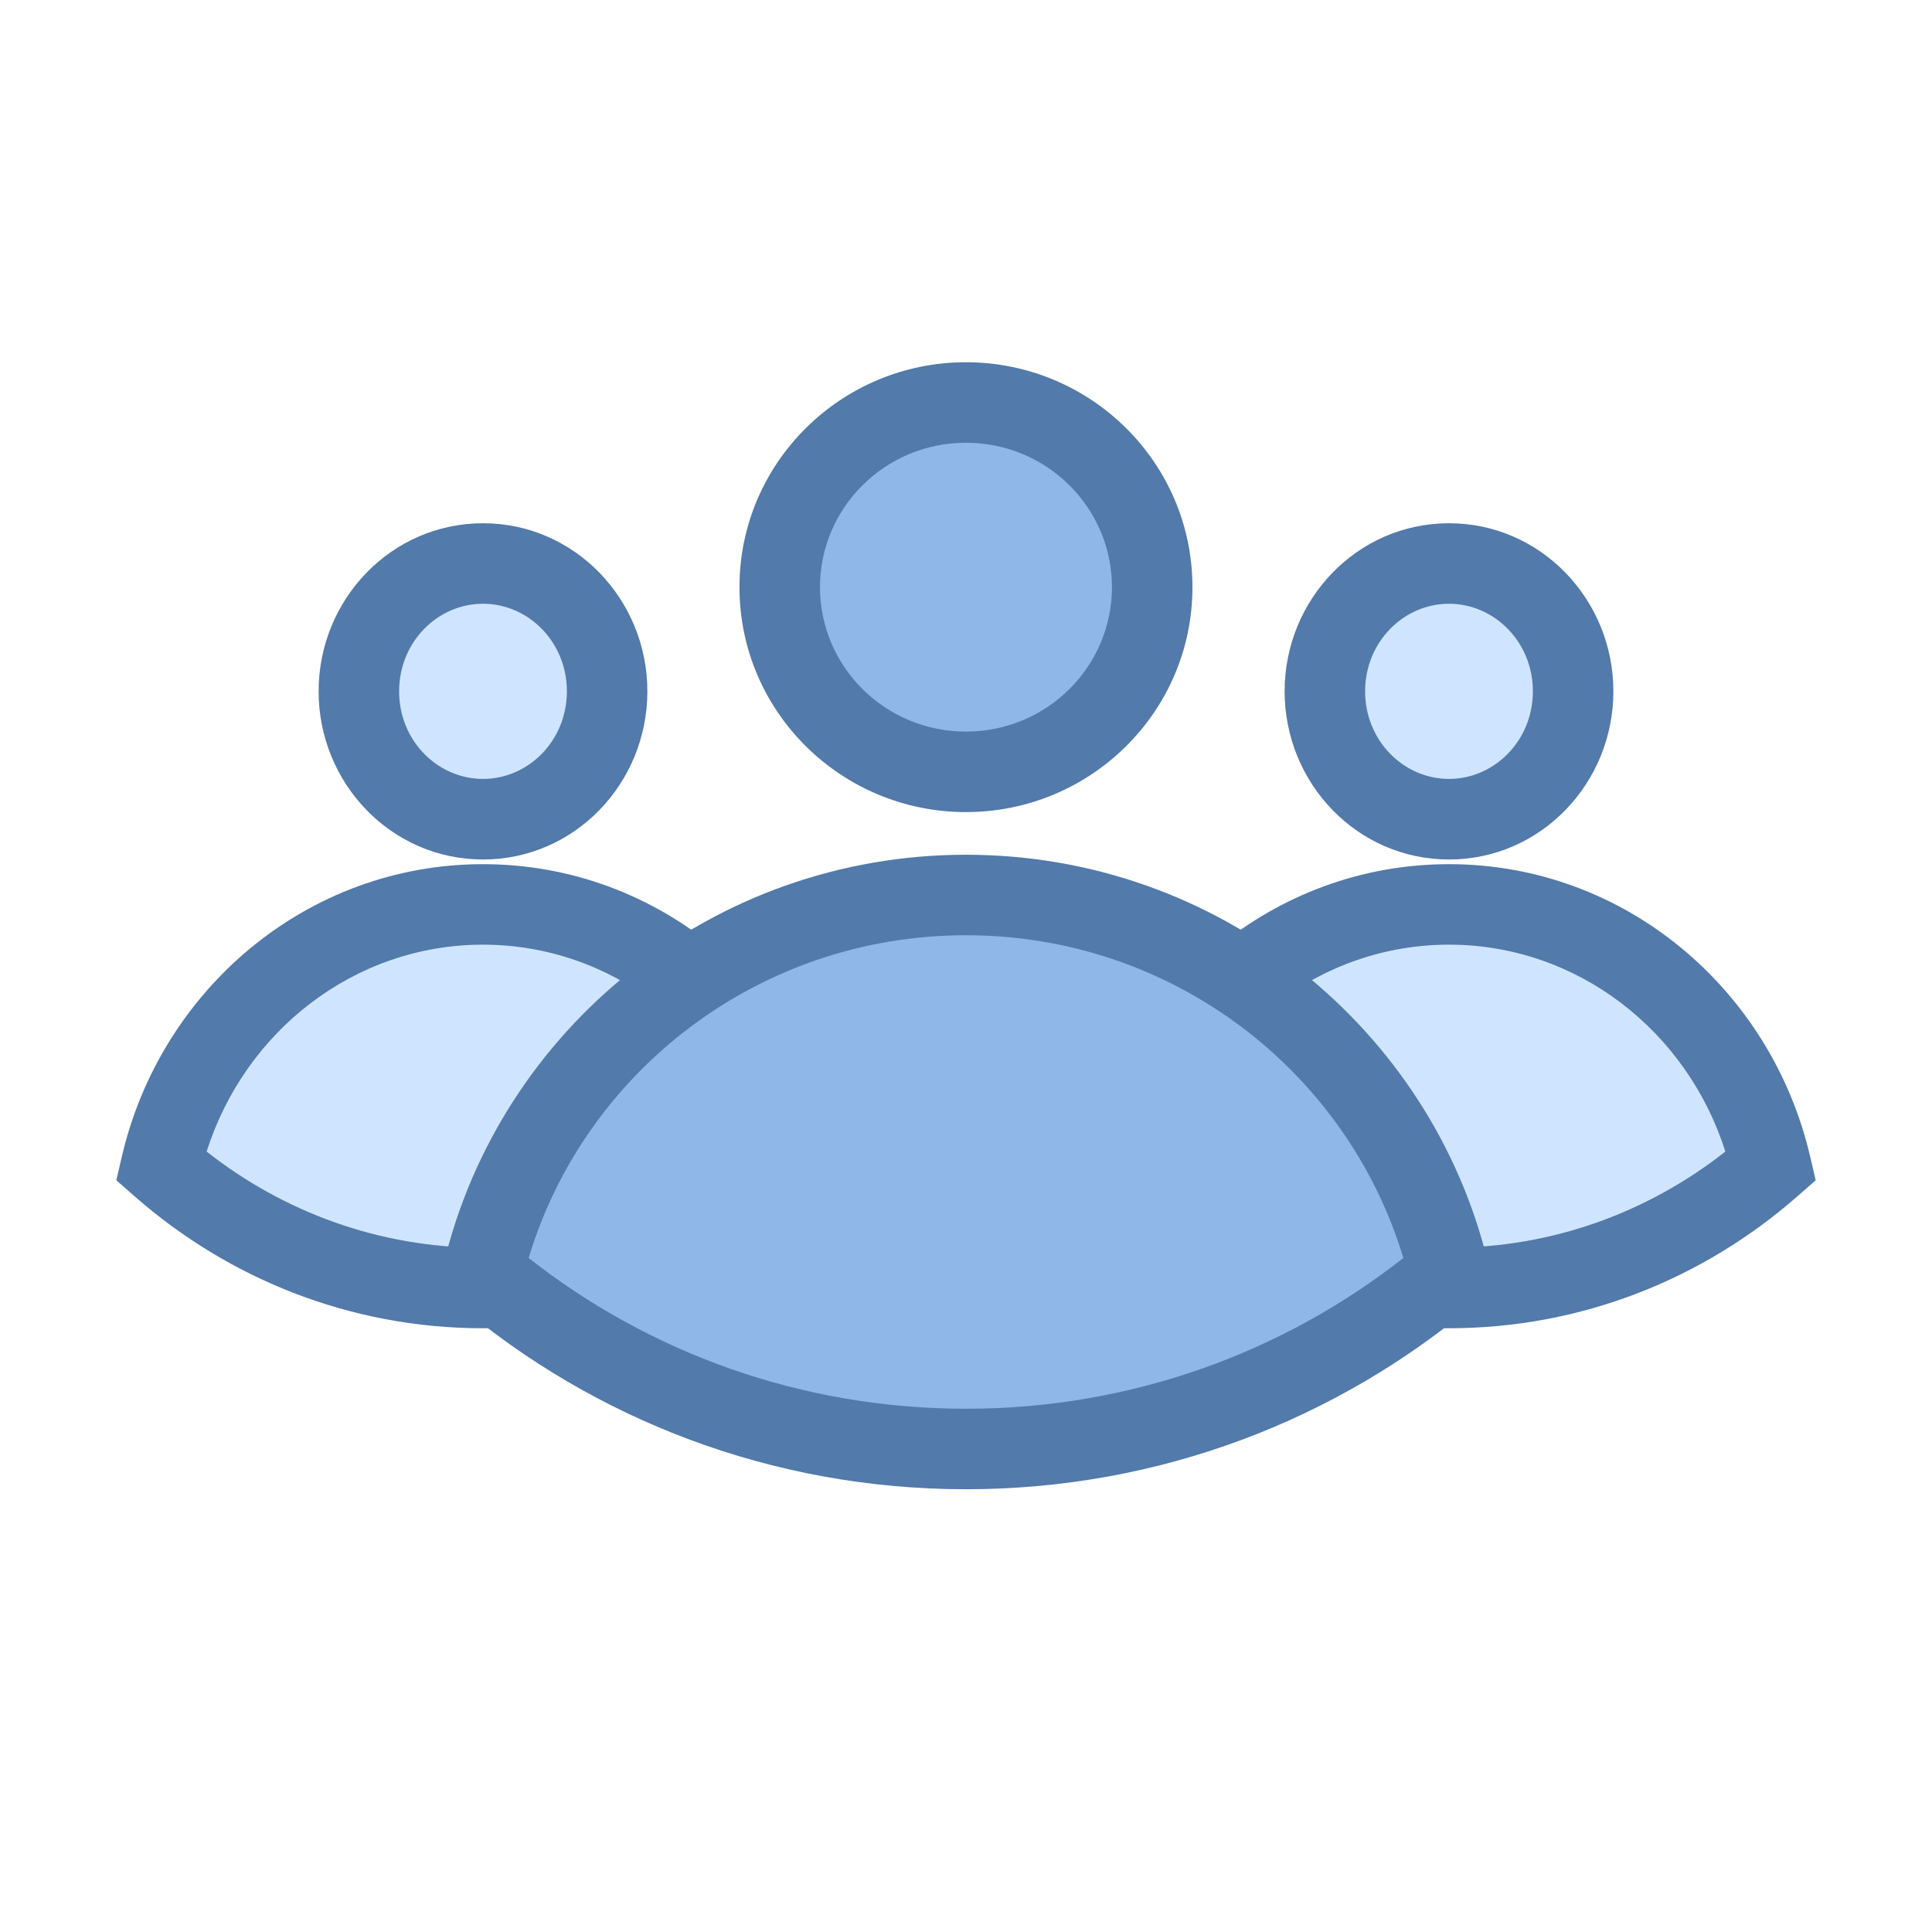 <svg width="24" height="24" viewBox="0 0 24 24" fill="none" xmlns="http://www.w3.org/2000/svg">
<path d="M18 10.177C18.852 10.177 19.542 9.465 19.542 8.588C19.542 7.711 18.852 7 18 7C17.148 7 16.458 7.711 16.458 8.588C16.458 9.465 17.148 10.177 18 10.177Z" fill="#CFE5FF"/>
<path d="M18 11.235C16.059 11.235 14.432 12.62 14 14.483C15.077 15.429 16.474 16 18 16C19.526 16 20.923 15.429 22 14.483C21.568 12.62 19.941 11.235 18 11.235Z" fill="#CFE5FF"/>
<path fill-rule="evenodd" clip-rule="evenodd" d="M18 7.5C17.438 7.5 16.958 7.973 16.958 8.588C16.958 9.203 17.438 9.676 18 9.676C18.561 9.676 19.042 9.203 19.042 8.588C19.042 7.973 18.561 7.5 18 7.5ZM15.958 8.588C15.958 7.449 16.858 6.5 18 6.5C19.141 6.5 20.042 7.449 20.042 8.588C20.042 9.728 19.141 10.677 18 10.677C16.858 10.677 15.958 9.728 15.958 8.588ZM14.567 14.305C15.521 15.056 16.71 15.5 18 15.5C19.29 15.5 20.479 15.056 21.433 14.305C20.957 12.805 19.592 11.735 18 11.735C16.407 11.735 15.043 12.805 14.567 14.305ZM13.513 14.37C13.994 12.295 15.812 10.735 18 10.735C20.188 10.735 22.006 12.295 22.487 14.37L22.555 14.662L22.33 14.859C21.166 15.881 19.654 16.5 18 16.5C16.346 16.5 14.834 15.881 13.67 14.859L13.445 14.662L13.513 14.37Z" fill="#527AAA"/>
<path d="M6 10.177C6.852 10.177 7.542 9.465 7.542 8.588C7.542 7.711 6.852 7 6 7C5.148 7 4.458 7.711 4.458 8.588C4.458 9.465 5.148 10.177 6 10.177Z" fill="#CFE5FF"/>
<path d="M6 11.235C4.059 11.235 2.432 12.62 2 14.483C3.077 15.429 4.474 16 6 16C7.526 16 8.923 15.429 10 14.483C9.568 12.62 7.941 11.235 6 11.235Z" fill="#CFE5FF"/>
<path fill-rule="evenodd" clip-rule="evenodd" d="M6 7.5C5.438 7.5 4.958 7.973 4.958 8.588C4.958 9.203 5.438 9.676 6 9.676C6.562 9.676 7.042 9.203 7.042 8.588C7.042 7.973 6.562 7.5 6 7.5ZM3.958 8.588C3.958 7.449 4.858 6.5 6 6.5C7.141 6.5 8.042 7.449 8.042 8.588C8.042 9.728 7.141 10.677 6 10.677C4.858 10.677 3.958 9.728 3.958 8.588ZM2.567 14.305C3.521 15.056 4.71 15.5 6 15.5C7.289 15.5 8.479 15.056 9.433 14.305C8.957 12.805 7.592 11.735 6 11.735C4.407 11.735 3.043 12.805 2.567 14.305ZM1.513 14.37C1.994 12.295 3.812 10.735 6 10.735C8.188 10.735 10.006 12.295 10.487 14.37L10.555 14.662L10.33 14.859C9.166 15.881 7.654 16.5 6 16.5C4.346 16.5 2.833 15.881 1.67 14.859L1.445 14.662L1.513 14.37Z" fill="#527AAA"/>
<path d="M12 9.588C13.277 9.588 14.313 8.561 14.313 7.294C14.313 6.027 13.277 5 12 5C10.722 5 9.687 6.027 9.687 7.294C9.687 8.561 10.722 9.588 12 9.588Z" fill="#8FB8E9"/>
<path d="M12 11.118C9.088 11.118 6.648 13.118 6 15.809C7.615 17.175 9.711 18 12 18C14.289 18 16.384 17.175 18 15.809C17.352 13.118 14.912 11.118 12 11.118Z" fill="#8FB8E9"/>
<path fill-rule="evenodd" clip-rule="evenodd" d="M11.999 5.5C10.994 5.5 10.186 6.307 10.186 7.294C10.186 8.281 10.994 9.088 11.999 9.088C13.005 9.088 13.813 8.281 13.813 7.294C13.813 6.307 13.005 5.5 11.999 5.5ZM9.186 7.294C9.186 5.747 10.45 4.5 11.999 4.5C13.549 4.5 14.813 5.747 14.813 7.294C14.813 8.841 13.549 10.088 11.999 10.088C10.45 10.088 9.186 8.841 9.186 7.294ZM6.567 15.627C8.059 16.8 9.946 17.5 12 17.5C14.053 17.5 15.94 16.8 17.433 15.627C16.735 13.31 14.568 11.618 12 11.618C9.431 11.618 7.264 13.31 6.567 15.627ZM5.514 15.692C6.215 12.779 8.854 10.618 12 10.618C15.145 10.618 17.785 12.779 18.486 15.692L18.558 15.992L18.323 16.191C16.62 17.631 14.411 18.5 12 18.5C9.588 18.5 7.38 17.631 5.677 16.191L5.441 15.992L5.514 15.692Z" fill="#527AAA"/>
</svg>
